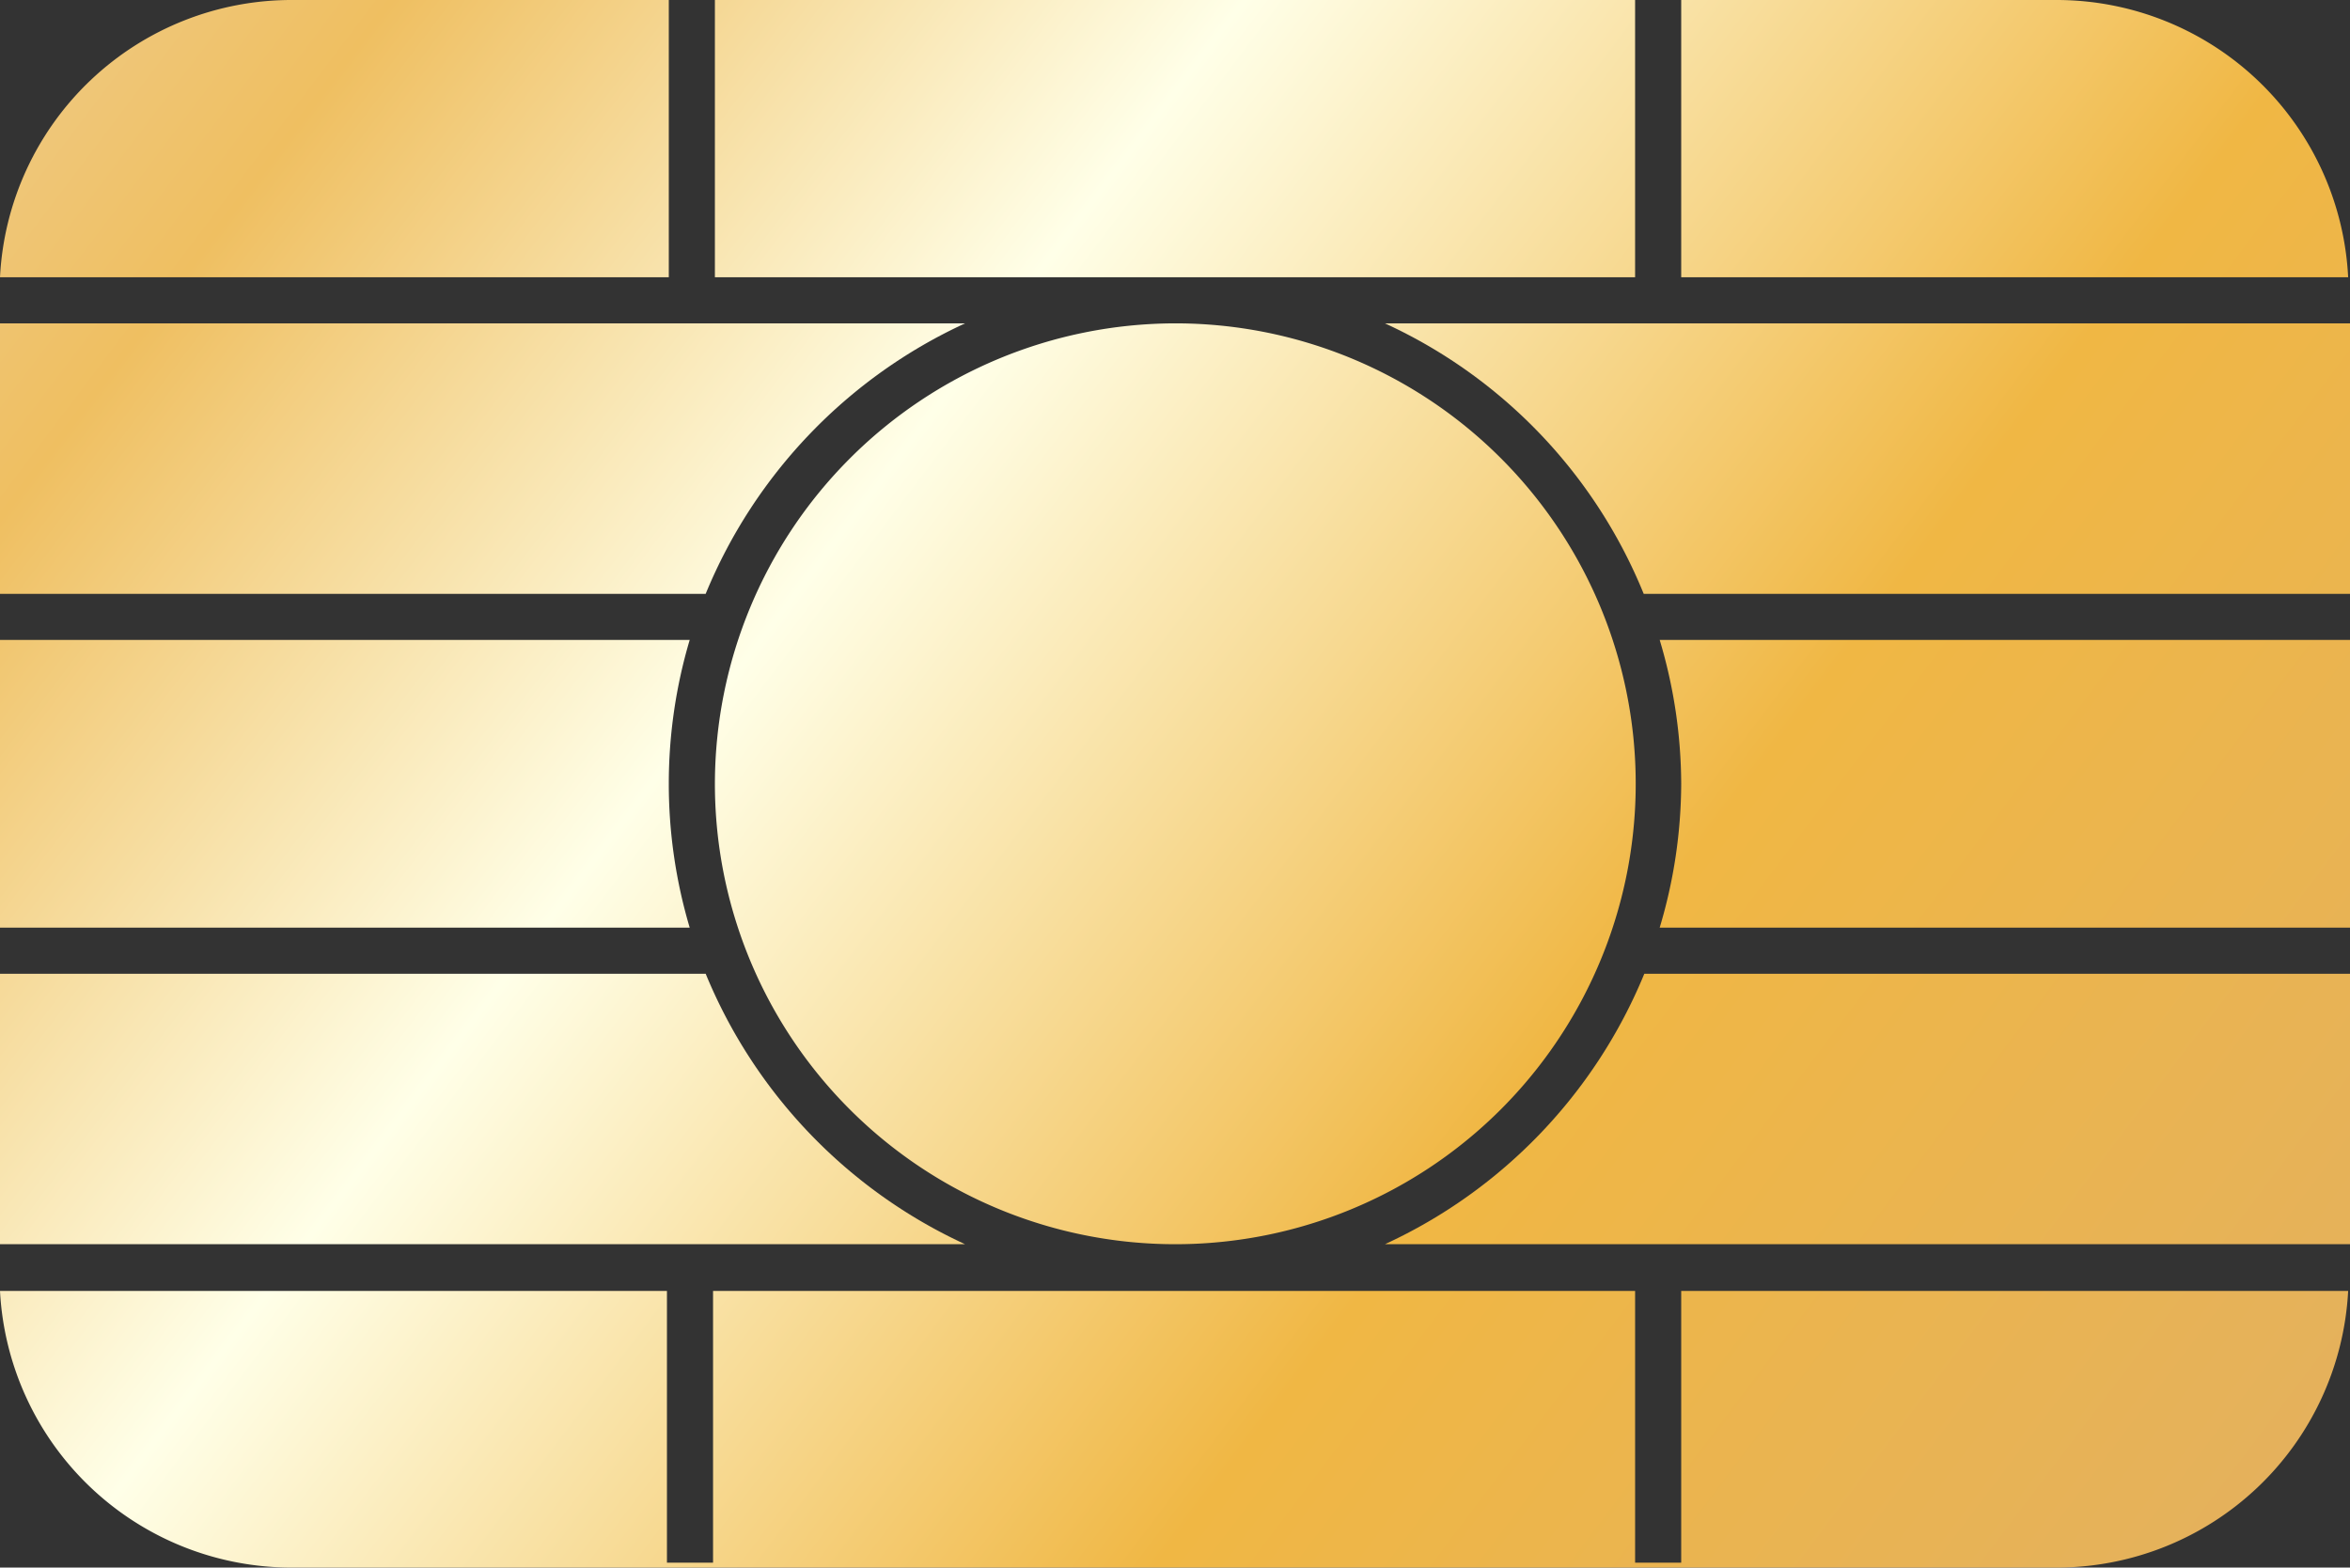 <svg xmlns="http://www.w3.org/2000/svg" xmlns:xlink="http://www.w3.org/1999/xlink" viewBox="0 0 38.23 25.5"><rect x="0" y="0" width="38.23" height="25.5" fill="#333333" stroke="none"/><defs><style>.cls-1{fill:url(#linear-gradient);}.cls-2{fill:url(#linear-gradient-2);}.cls-3{fill:url(#linear-gradient-3);}.cls-4{fill:url(#linear-gradient-4);}.cls-5{fill:url(#linear-gradient-5);}.cls-6{fill:url(#linear-gradient-6);}.cls-7{fill:url(#linear-gradient-7);}.cls-8{fill:url(#linear-gradient-8);}.cls-9{fill:url(#linear-gradient-9);}.cls-10{fill:url(#linear-gradient-10);}.cls-11{fill:url(#linear-gradient-11);}</style><linearGradient id="linear-gradient" x1="34.83" y1="27.86" x2="-7.17" y2="-3.89" gradientUnits="userSpaceOnUse"><stop offset="0" stop-color="#e4b15d"/><stop offset="0.27" stop-color="#f0b744"/><stop offset="0.54" stop-color="#ffffe8"/><stop offset="0.75" stop-color="#efbf61"/><stop offset="0.9" stop-color="#eed19a"/><stop offset="1" stop-color="#d09655"/></linearGradient><linearGradient id="linear-gradient-2" x1="36.46" y1="25.7" x2="-5.54" y2="-6.05" xlink:href="#linear-gradient"/><linearGradient id="linear-gradient-3" x1="41.43" y1="19.13" x2="-0.57" y2="-12.62" xlink:href="#linear-gradient"/><linearGradient id="linear-gradient-4" x1="31.47" y1="32.3" x2="-10.53" y2="0.55" xlink:href="#linear-gradient"/><linearGradient id="linear-gradient-5" x1="45.82" y1="13.31" x2="3.82" y2="-18.44" xlink:href="#linear-gradient"/><linearGradient id="linear-gradient-6" x1="36.38" y1="25.8" x2="-5.62" y2="-5.94" xlink:href="#linear-gradient"/><linearGradient id="linear-gradient-7" x1="41.29" y1="19.31" x2="-0.71" y2="-12.44" xlink:href="#linear-gradient"/><linearGradient id="linear-gradient-8" x1="43.79" y1="16.01" x2="1.79" y2="-15.74" xlink:href="#linear-gradient"/><linearGradient id="linear-gradient-9" x1="28.98" y1="35.6" x2="-13.02" y2="3.85" xlink:href="#linear-gradient"/><linearGradient id="linear-gradient-10" x1="37.94" y1="23.75" x2="-4.07" y2="-8" xlink:href="#linear-gradient"/><linearGradient id="linear-gradient-11" x1="31.91" y1="31.72" x2="-10.09" y2="-0.03" xlink:href="#linear-gradient"/></defs><g id="Capa_2" data-name="Capa 2"><g id="Cards"><path class="cls-1" d="M15.7,5.26H0v4.4H11.48A8.33,8.33,0,0,1,15.7,5.26Z"/><path class="cls-2" d="M10.88,4.51V0H4.77A4.75,4.75,0,0,0,0,4.51Z"/><rect class="cls-3" x="11.63" width="14.97" height="4.51"/><path class="cls-4" d="M10.88,12.75a8.22,8.22,0,0,1,.34-2.34H0v4.68H11.22A8.22,8.22,0,0,1,10.88,12.75Z"/><path class="cls-5" d="M38.2,4.51A4.75,4.75,0,0,0,33.46,0H27.35V4.51Z"/><path class="cls-6" d="M11.63,12.75a7.49,7.49,0,1,0,7.48-7.49A7.5,7.5,0,0,0,11.63,12.75Z"/><path class="cls-7" d="M27.35,12.75A8.22,8.22,0,0,1,27,15.09H38.23V10.41H27A8.22,8.22,0,0,1,27.35,12.75Z"/><path class="cls-8" d="M26.74,9.66H38.23V5.26H22.53A8.27,8.27,0,0,1,26.74,9.66Z"/><path class="cls-9" d="M11.48,15.84H0v4.4H15.7A8.33,8.33,0,0,1,11.48,15.84Z"/><path class="cls-10" d="M22.53,20.24h15.7v-4.4H26.75A8.33,8.33,0,0,1,22.53,20.24Z"/><path class="cls-11" d="M27.35,21v4.42H26.6V21h-15v4.42h-.75V21H0A4.75,4.75,0,0,0,4.77,25.5H33.46A4.75,4.75,0,0,0,38.2,21Z"/></g></g></svg>